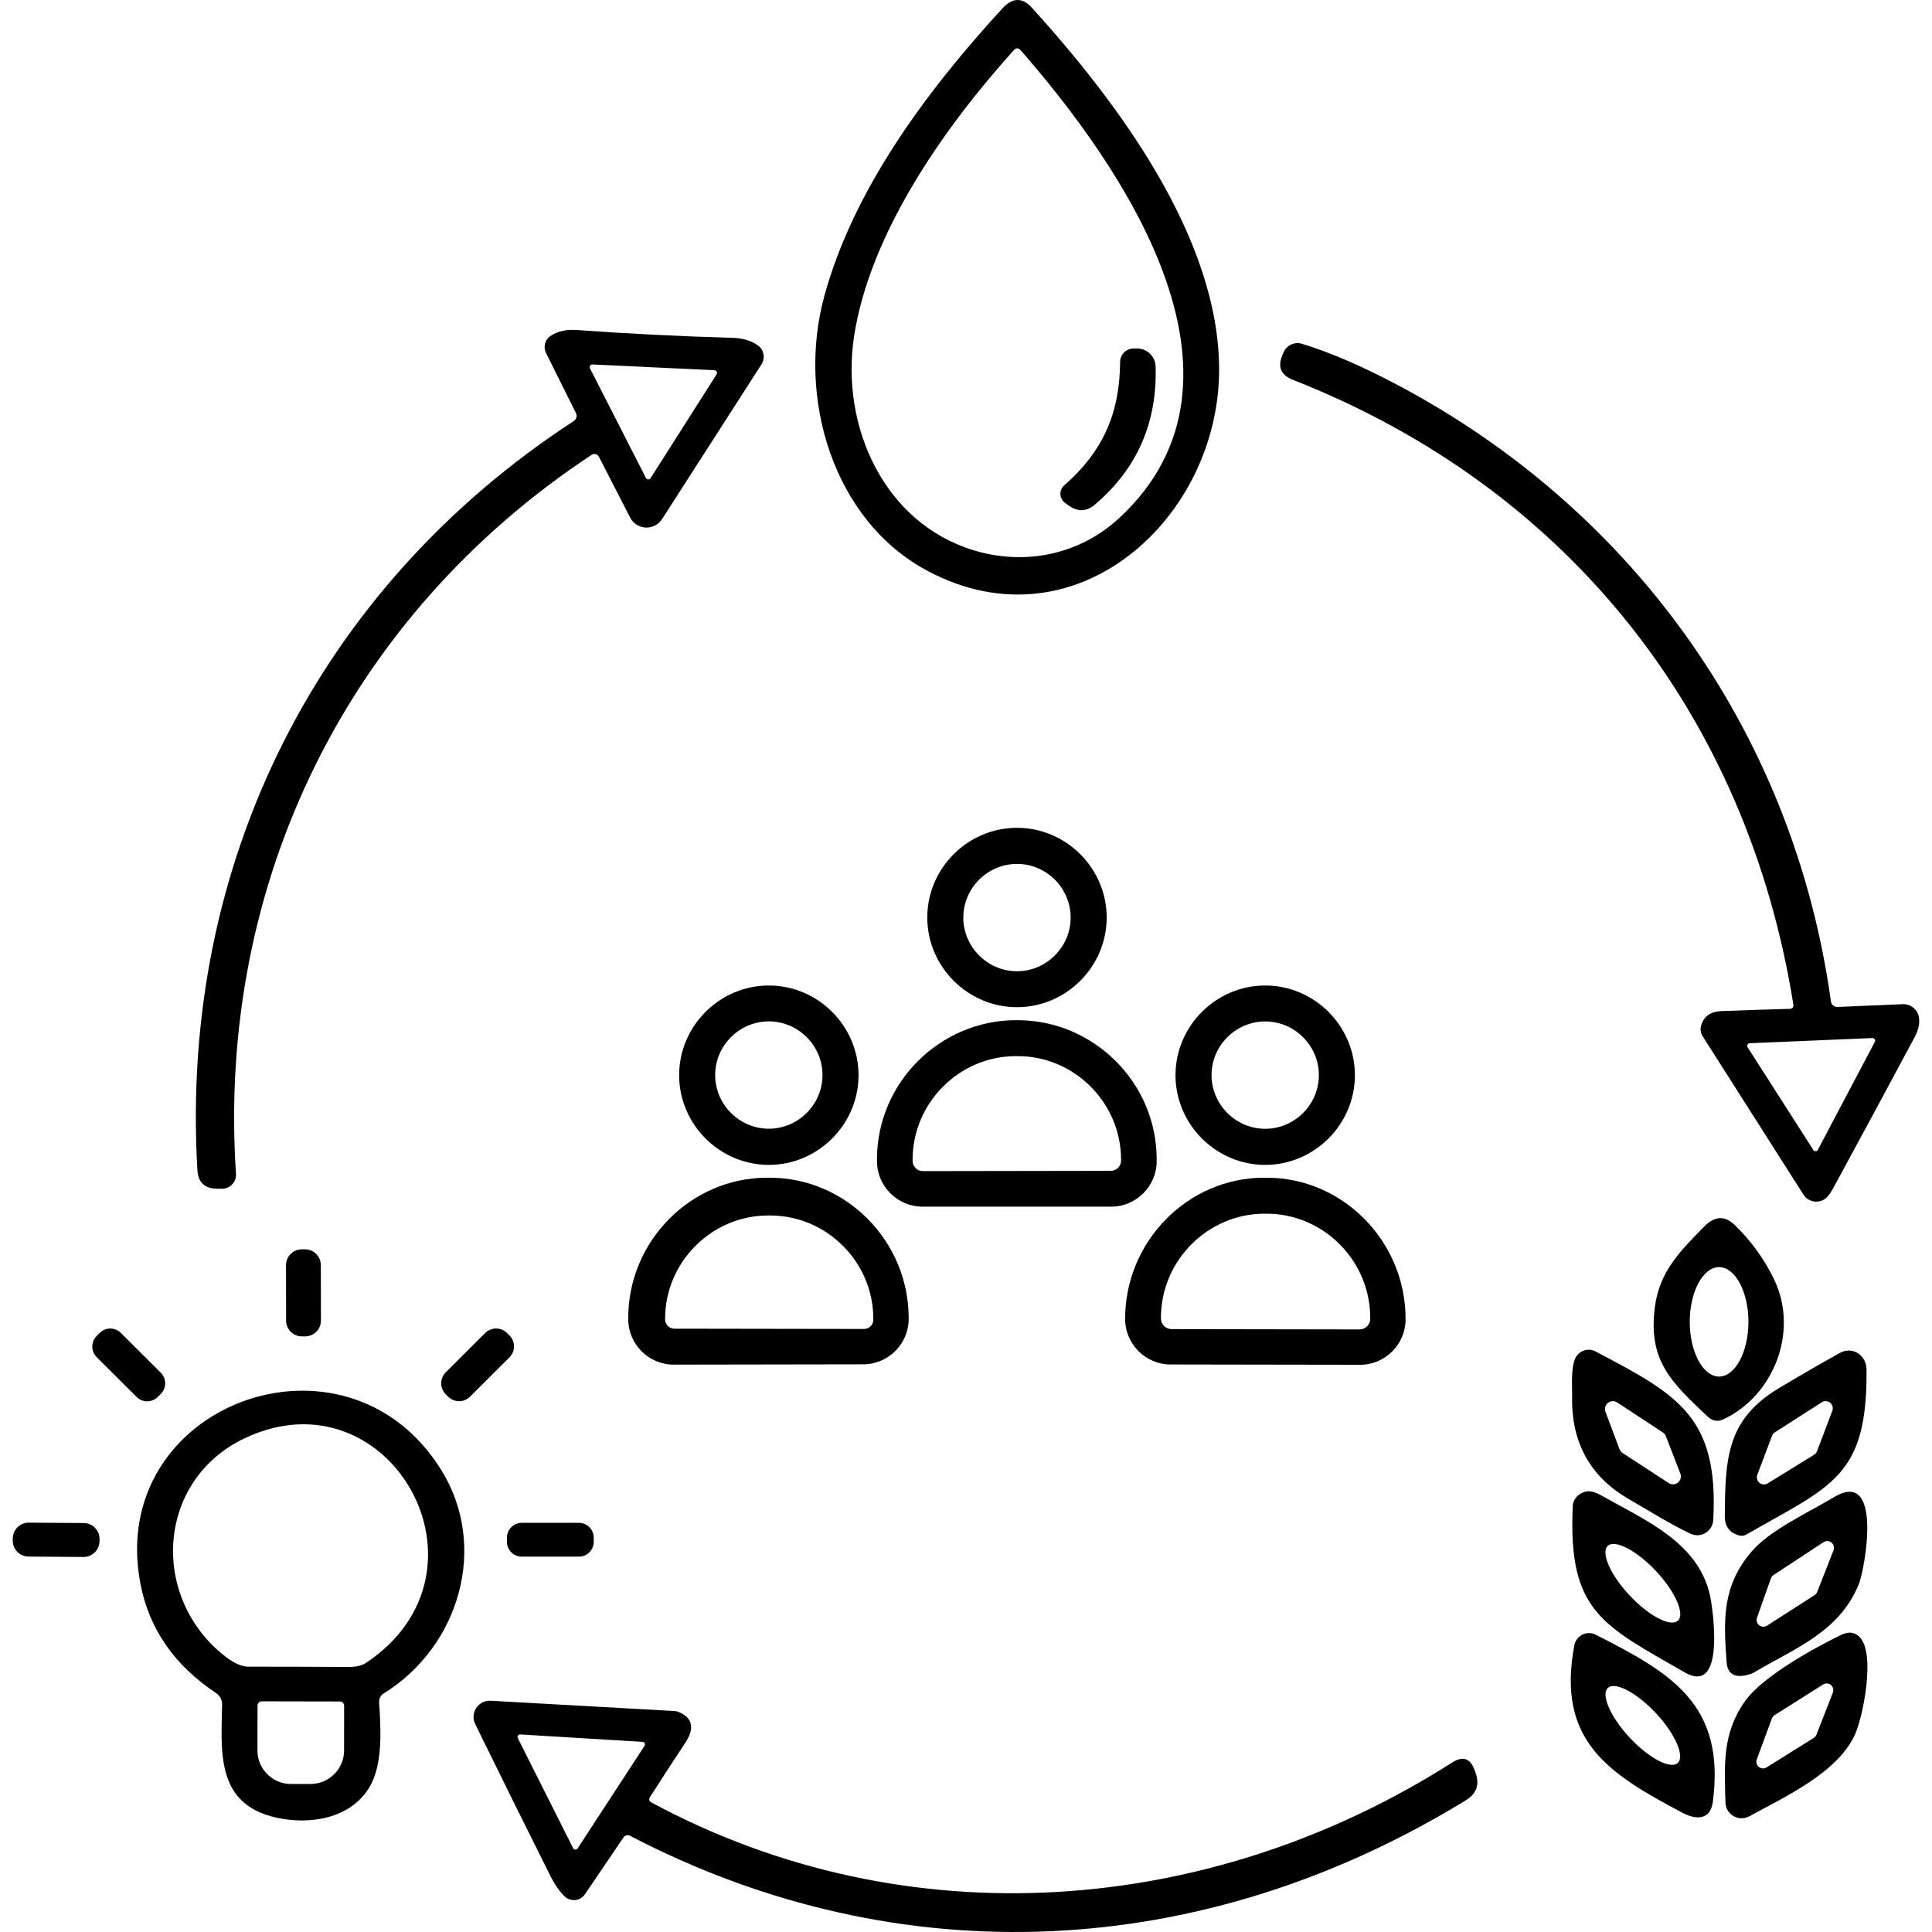 <?xml version="1.0" encoding="UTF-8" standalone="no"?><!DOCTYPE svg PUBLIC "-//W3C//DTD SVG 1.1//EN" "http://www.w3.org/Graphics/SVG/1.1/DTD/svg11.dtd"><svg width="100%" height="100%" viewBox="0 0 250 250" version="1.1" xmlns="http://www.w3.org/2000/svg" xmlns:xlink="http://www.w3.org/1999/xlink" xml:space="preserve" xmlns:serif="http://www.serif.com/" style="fill-rule:evenodd;clip-rule:evenodd;stroke-linejoin:round;stroke-miterlimit:2;"><g><path d="M106.674,38.283c3.759,-13.714 13.122,-26.389 23.039,-37.2c1.308,-1.418 2.58,-1.444 3.817,-0.077c10.975,12.092 24.243,29.72 24.223,46.854c-0.019,19.202 -18.532,36.15 -37.627,26.068c-12.345,-6.517 -17.055,-22.494 -13.452,-35.645Zm19.29,32.916c6.711,2.05 13.801,0.554 18.91,-4.205c19.503,-18.153 -0.039,-45.883 -12.791,-60.481c-0.298,-0.343 -0.599,-0.347 -0.904,-0.01c-8.896,9.858 -18.667,23.68 -20.678,37.132c-1.719,11.567 3.895,24.019 15.463,27.564Z" style="fill-rule:nonzero;"/><path d="M77.497,59.097c-0.111,-0.217 -0.335,-0.353 -0.579,-0.353c-0.129,-0 -0.255,0.038 -0.363,0.11c-31.498,20.815 -48.515,55.324 -46.019,93.048c0.003,0.039 0.004,0.078 0.004,0.117c0,0.991 -0.815,1.806 -1.806,1.806c-0.002,0 -0.003,0 -0.004,0l-0.631,-0.01c-1.613,0 -2.464,-0.806 -2.555,-2.418c-2.341,-39.715 15.696,-75.409 48.7,-96.913c0.341,-0.221 0.462,-0.67 0.281,-1.04l-3.875,-7.779c-0.386,-0.778 -0.125,-1.732 0.602,-2.205c0.907,-0.602 2.04,-0.855 3.399,-0.758c6.702,0.486 13.414,0.823 20.135,1.01c1.36,0.046 2.467,0.382 3.322,1.01c0.75,0.561 0.942,1.62 0.437,2.409l-12.879,20.047c-0.113,0.173 -0.247,0.33 -0.4,0.469c-0.971,0.88 -2.491,0.809 -3.368,-0.158c-0.138,-0.152 -0.256,-0.322 -0.35,-0.505l-4.051,-7.887Zm15.23,-10.655c0.035,-0.055 0.053,-0.119 0.053,-0.185c0,-0.183 -0.143,-0.336 -0.325,-0.349l-15.783,-0.748c-0.006,0 -0.012,-0 -0.017,-0c-0.192,-0 -0.35,0.158 -0.35,0.35c-0,0.054 0.012,0.107 0.037,0.155l7.235,14.171c0.059,0.12 0.181,0.196 0.314,0.196c0.122,-0 0.235,-0.063 0.298,-0.167l8.538,-13.423Z" style="fill-rule:nonzero;"/><path d="M232.065,130.019c-5.983,-37.52 -29.157,-66.891 -64.784,-80.877c-1.534,-0.602 -1.981,-1.664 -1.34,-3.186l0.146,-0.35c0.388,-0.932 1.436,-1.419 2.399,-1.117c3.127,0.959 6.566,2.383 10.315,4.274c31.828,16.036 53.245,45.63 58.12,80.819c0.055,0.423 0.425,0.737 0.845,0.719l8.46,-0.359c1.053,-0.043 1.973,0.741 2.098,1.787c0.091,0.783 -0.094,1.599 -0.554,2.447c-3.503,6.547 -7.025,13.08 -10.567,19.601c-0.24,0.433 -0.473,0.78 -0.699,1.039c-0.373,0.429 -0.914,0.676 -1.482,0.676c-0.67,-0 -1.296,-0.344 -1.655,-0.909l-13.064,-20.523c-0.236,-0.379 -0.306,-0.839 -0.194,-1.273c0.311,-1.243 1.191,-1.894 2.642,-1.952c2.985,-0.116 5.947,-0.214 8.887,-0.291c0.01,-0.001 0.019,-0.001 0.029,-0.002c0.244,-0.024 0.425,-0.248 0.401,-0.497c-0.001,-0.009 -0.002,-0.017 -0.003,-0.026Zm10.538,4.798c0.025,-0.048 0.038,-0.101 0.038,-0.156c0,-0.186 -0.153,-0.34 -0.34,-0.34c-0.006,0 -0.012,0.001 -0.018,0.001l-15.871,0.67c-0.181,0.007 -0.326,0.158 -0.326,0.34c-0,0.065 0.019,0.13 0.054,0.185l8.509,13.296c0.063,0.095 0.169,0.151 0.282,0.151c0.126,0 0.241,-0.069 0.3,-0.18l7.372,-13.967Z" style="fill-rule:nonzero;"/><path d="M137.697,62.817c5.089,-4.448 7.197,-9.411 7.245,-15.997c0.011,-0.94 0.779,-1.713 1.719,-1.728l0.447,-0c1.297,-0.022 2.386,1.015 2.428,2.311c0.22,7.278 -2.389,13.235 -7.828,17.871c-1.094,0.939 -2.231,0.988 -3.409,0.146l-0.486,-0.349c-0.043,-0.032 -0.085,-0.065 -0.124,-0.101c-0.589,-0.532 -0.639,-1.452 -0.11,-2.037c0.037,-0.041 0.076,-0.079 0.118,-0.116Z" style="fill-rule:nonzero;"/><path d="M143.204,118.723c-0,6.368 -5.24,11.607 -11.607,11.607c-6.367,0 -11.607,-5.239 -11.607,-11.607c0,-6.367 5.24,-11.606 11.607,-11.606c6.367,-0 11.607,5.239 11.607,11.606Zm-4.662,0.01c-0,-3.81 -3.135,-6.944 -6.945,-6.944c-3.81,-0 -6.945,3.134 -6.945,6.944c0,3.81 3.135,6.945 6.945,6.945c3.81,-0 6.945,-3.135 6.945,-6.945Z" style="fill-rule:nonzero;"/><path d="M111.094,139.13c-0,6.367 -5.24,11.606 -11.607,11.606c-6.367,0 -11.607,-5.239 -11.607,-11.606c0,-6.367 5.24,-11.607 11.607,-11.607c6.367,0 11.607,5.24 11.607,11.607Zm-4.663,-0.02c0,-3.809 -3.134,-6.944 -6.944,-6.944c-3.81,-0 -6.945,3.135 -6.945,6.944c0,3.81 3.135,6.945 6.945,6.945c3.81,-0 6.944,-3.135 6.944,-6.945Z" style="fill-rule:nonzero;"/><path d="M175.324,139.13c-0,6.367 -5.24,11.606 -11.607,11.606c-6.367,0 -11.607,-5.239 -11.607,-11.606c0,-6.367 5.24,-11.607 11.607,-11.607c6.367,0 11.607,5.24 11.607,11.607Zm-4.663,-0.01c0,-3.81 -3.134,-6.945 -6.944,-6.945c-3.81,0 -6.945,3.135 -6.945,6.945c0,3.81 3.135,6.945 6.945,6.945c3.81,-0 6.944,-3.135 6.944,-6.945Z" style="fill-rule:nonzero;"/><path d="M119.349,156.137c-3.218,-0 -5.866,-2.649 -5.866,-5.867l-0,-0.281c-0,-9.863 8.129,-17.979 18.007,-17.979l0.175,0c9.879,0 18.007,8.116 18.007,17.979l0,0.281c0,3.218 -2.648,5.867 -5.866,5.867l-24.457,-0Zm0.068,-4.594l24.321,-0.039c0.73,-0 1.33,-0.601 1.33,-1.331l0,-0.116c-0.01,-7.359 -6.052,-13.405 -13.384,-13.394l-0.256,-0c-7.33,0.013 -13.352,6.076 -13.341,13.432l-0,0.117c-0,0.73 0.6,1.331 1.33,1.331Z" style="fill-rule:nonzero;"/><path d="M87.171,176.582c-0.003,-0 -0.006,-0 -0.01,-0c-3.214,-0 -5.861,-2.642 -5.866,-5.857l-0,-0.146c-0.016,-9.957 8.08,-18.164 17.937,-18.182l0.352,0c9.857,-0.016 17.981,8.166 17.998,18.124l-0,0.156c-0,3.214 -2.643,5.861 -5.857,5.866l-24.554,0.039Zm0.088,-4.652l24.553,0.038c0.656,0 1.195,-0.539 1.195,-1.194l-0,-0.107c0.011,-7.33 -6.002,-13.371 -13.322,-13.384l-0.256,-0c-7.321,-0.011 -13.354,6.013 -13.365,13.345l-0,0.107c-0,0.655 0.539,1.195 1.195,1.195Z" style="fill-rule:nonzero;"/><path d="M151.45,176.562c-3.215,-0.005 -5.857,-2.651 -5.857,-5.866l-0,-0.078c0.016,-10.011 8.136,-18.236 17.988,-18.221l0.372,0c9.851,0.018 17.943,8.269 17.927,18.28l-0,0.068c-0.006,3.214 -2.652,5.856 -5.867,5.856c-0.003,0 -0.006,0 -0.01,0l-24.553,-0.039Zm0.145,-4.574l24.34,0.039c0.752,-0 1.37,-0.619 1.37,-1.37l-0,-0.126c0.011,-7.384 -6.033,-13.468 -13.39,-13.481l-0.256,-0c-7.359,-0.011 -13.422,6.057 -13.433,13.442l-0,0.126c-0,0.752 0.618,1.37 1.369,1.37Z" style="fill-rule:nonzero;"/><path d="M229.54,165.5c3.312,6.789 -0.059,15.2 -6.595,18.182c-0.712,0.324 -1.386,0.184 -2.02,-0.418c-4.672,-4.419 -7.673,-7.187 -6.79,-14.093c0.583,-4.584 3.186,-7.197 6.391,-10.46c1.347,-1.367 2.652,-1.441 3.915,-0.224c2.117,2.04 3.817,4.377 5.099,7.013Zm-7.091,12.626c2.084,0 3.798,-3.196 3.798,-7.08c0,-3.885 -1.714,-7.081 -3.798,-7.081c-2.083,0 -3.797,3.196 -3.797,7.081c-0,3.884 1.714,7.08 3.797,7.08Z" style="fill-rule:nonzero;"/><path d="M41.528,170.886c-0,0.001 -0,0.003 -0,0.004c-0,1.117 -0.919,2.038 -2.036,2.04l-0.431,0c-1.118,0 -2.038,-0.918 -2.04,-2.036l-0.012,-7.187c-0,-0.001 -0,-0.003 -0,-0.004c-0,-1.117 0.918,-2.037 2.036,-2.039l0.431,-0.001c1.117,-0 2.037,0.918 2.039,2.036l0.013,7.187Z" style="fill-rule:nonzero;"/><path d="M20.414,180.762c-0.362,0.364 -0.855,0.569 -1.369,0.569c-0.511,-0 -1.002,-0.203 -1.364,-0.564l-5.174,-5.155c-0.751,-0.749 -0.753,-1.983 -0.005,-2.734l0.398,-0.399c0.362,-0.364 0.855,-0.568 1.369,-0.568c0.511,-0 1.002,0.202 1.364,0.563l5.174,5.156c0.751,0.748 0.753,1.982 0.005,2.733l-0.398,0.399Z" style="fill-rule:nonzero;"/><path d="M65.929,172.813c0.374,0.375 0.584,0.883 0.584,1.413c-0,0.531 -0.212,1.042 -0.589,1.417l-5.105,5.087c-0.375,0.374 -0.883,0.584 -1.412,0.584c-0.532,-0 -1.042,-0.212 -1.417,-0.589l-0.316,-0.316c-0.373,-0.375 -0.583,-0.883 -0.583,-1.413c-0,-0.531 0.212,-1.042 0.588,-1.417l5.105,-5.087c0.375,-0.374 0.883,-0.584 1.412,-0.584c0.532,0 1.042,0.212 1.418,0.589l0.315,0.316Z" style="fill-rule:nonzero;"/><path d="M210.775,193.987c-5.051,-2.92 -7.498,-7.391 -7.343,-13.413c0.029,-1.02 -0.185,-3.332 0.359,-4.701c0.013,-0.032 0.026,-0.064 0.041,-0.095c0.435,-0.956 1.575,-1.385 2.526,-0.952c0.032,0.015 0.063,0.03 0.095,0.046c10.703,5.624 15.967,8.46 15.239,21.835c-0.061,1.089 -0.974,1.952 -2.066,1.952c-0.31,0 -0.617,-0.07 -0.896,-0.204c-2.613,-1.243 -5.168,-2.856 -7.955,-4.468Zm-1.525,-12.52c-0.164,-0.104 -0.355,-0.16 -0.549,-0.16c-0.56,-0 -1.02,0.46 -1.02,1.02c-0,0.121 0.021,0.241 0.063,0.354l1.817,4.837c0.076,0.204 0.216,0.377 0.398,0.496l5.973,3.895c0.165,0.106 0.358,0.163 0.554,0.163c0.56,0 1.02,-0.46 1.02,-1.02c0,-0.125 -0.023,-0.25 -0.068,-0.367l-1.875,-4.847c-0.077,-0.195 -0.213,-0.361 -0.388,-0.476l-5.925,-3.895Z" style="fill-rule:nonzero;"/><path d="M241.525,177.184c0.146,14.045 -4.623,15.074 -15.55,21.387c-0.256,0.15 -0.562,0.195 -0.855,0.127c-1.301,-0.311 -1.945,-1.169 -1.932,-2.574c0.068,-7.149 0.145,-12.364 6.915,-16.444c2.623,-1.573 5.277,-3.108 7.964,-4.604c1.652,-0.922 3.439,0.292 3.458,2.108Zm-6.77,11.053c0.17,-0.108 0.299,-0.268 0.37,-0.456l1.981,-5.236c0.037,-0.101 0.056,-0.209 0.056,-0.317c0,-0.507 -0.416,-0.923 -0.922,-0.923c-0.175,-0 -0.346,0.049 -0.494,0.143l-6.08,3.895c-0.169,0.108 -0.299,0.268 -0.369,0.456l-1.904,5.041c-0.038,0.103 -0.058,0.213 -0.058,0.323c-0,0.506 0.417,0.923 0.923,0.923c0.171,-0 0.339,-0.048 0.485,-0.139l6.012,-3.71Z" style="fill-rule:nonzero;"/><path d="M49.059,220.279c0.223,3.526 0.505,8.013 -1.244,10.966c-2.418,4.079 -7.721,4.944 -12.121,3.943c-7.829,-1.777 -7.052,-8.605 -6.954,-14.646c0.005,-0.583 -0.284,-1.128 -0.768,-1.448c-5.413,-3.606 -8.68,-8.323 -9.8,-14.151c-4.468,-23.243 26.594,-34.713 38.958,-14.676c6.09,9.858 2.341,22.786 -7.479,28.866c-0.399,0.243 -0.628,0.687 -0.592,1.146Zm-17.376,-34.179c-11.248,5.313 -12.316,20.086 -3.021,27.856c1.366,1.146 2.522,1.716 3.467,1.71c4.293,-0 8.586,0.013 12.879,0.039c1.023,0.006 1.791,-0.159 2.302,-0.496c17.891,-11.84 3.108,-37.967 -15.627,-29.109Zm12.306,34.072l-10.121,-0.019c-0.298,0 -0.544,0.246 -0.544,0.544l-0.01,5.828c-0.005,2.365 1.946,4.316 4.322,4.322l2.545,-0c0.001,-0 0.002,-0 0.002,-0c2.376,0.004 4.334,-1.938 4.34,-4.303l0.009,-5.828c0,-0.298 -0.245,-0.544 -0.543,-0.544Z" style="fill-rule:nonzero;"/><path d="M218.011,216.414c-10.674,-6.148 -15.142,-7.868 -14.492,-21.572c0.048,-0.87 0.742,-1.624 1.69,-1.836c0.531,-0.116 1.192,0.049 1.982,0.495c5.876,3.322 13.034,6.265 14.219,13.666c0.437,2.7 1.496,12.063 -3.399,9.247Zm-0.888,-6.703c0.928,-0.872 -0.358,-3.772 -2.849,-6.425l-0,-0c-2.492,-2.653 -5.305,-4.119 -6.234,-3.247c-0.928,0.872 0.358,3.772 2.849,6.425l0,0c2.491,2.653 5.305,4.119 6.234,3.247Z" style="fill-rule:nonzero;"/><path d="M240.554,204.924c-2.506,6.254 -8.236,8.314 -13.588,11.49c-0.155,0.09 -0.324,0.165 -0.505,0.223c-1.91,0.589 -2.924,0.062 -3.04,-1.583c-0.408,-5.507 -0.564,-9.761 3.147,-14.181c2.389,-2.855 7.197,-5.021 10.761,-7.148c6.391,-3.817 3.963,9.363 3.225,11.199Zm-5.76,1.495c0.158,-0.098 0.281,-0.244 0.35,-0.417l2.117,-5.401c0.039,-0.101 0.06,-0.208 0.06,-0.316c-0,-0.48 -0.395,-0.874 -0.875,-0.874c-0.169,-0 -0.335,0.049 -0.476,0.141l-6.479,4.264c-0.157,0.105 -0.277,0.259 -0.34,0.437l-1.797,5.08c-0.033,0.094 -0.049,0.192 -0.049,0.291c-0,0.48 0.394,0.874 0.874,0.874c0.165,0 0.327,-0.047 0.467,-0.135l6.148,-3.944Z" style="fill-rule:nonzero;"/><path d="M12.878,199.436c-0.008,1.119 -0.931,2.035 -2.05,2.035c-0.004,0 -0.009,0 -0.014,0l-7.129,-0.05c-1.119,-0.007 -2.035,-0.93 -2.035,-2.049c-0,-0.005 0,-0.009 0,-0.014l0.002,-0.292c0.008,-1.118 0.931,-2.035 2.049,-2.035c0.005,0 0.01,0 0.015,0l7.129,0.05c1.118,0.008 2.035,0.931 2.035,2.05c-0,0.004 -0,0.009 -0,0.014l-0.002,0.291Z" style="fill-rule:nonzero;"/><path d="M76.827,199.523c0,1.045 -0.859,1.904 -1.904,1.904l-7.42,-0c-1.044,-0 -1.904,-0.859 -1.904,-1.904l0,-0.563c0,-1.044 0.86,-1.904 1.904,-1.904l7.42,0c1.045,0 1.904,0.86 1.904,1.904l0,0.563Z" style="fill-rule:nonzero;"/><path d="M217.7,234.567c-9.606,-5.08 -16.317,-9.315 -13.977,-21.689c0.175,-0.901 0.971,-1.558 1.889,-1.558c0.302,-0 0.6,0.071 0.87,0.208c9.722,4.944 16.812,8.965 15.161,21.611c-0.32,2.409 -2.166,2.37 -3.943,1.428Zm-0.594,-6.445c0.931,-0.868 -0.345,-3.773 -2.827,-6.434c-2.482,-2.662 -5.29,-4.137 -6.222,-3.269c-0.931,0.869 0.345,3.773 2.827,6.435c2.482,2.661 5.29,4.137 6.222,3.268Z" style="fill-rule:nonzero;"/><path d="M240.068,224.359c-2.185,5.002 -9.12,8.149 -13.704,10.664c-0.146,0.08 -0.3,0.142 -0.46,0.185c-1.107,0.298 -2.261,-0.362 -2.558,-1.463c-0.043,-0.16 -0.067,-0.324 -0.071,-0.49c-0.136,-4.885 -0.427,-8.935 2.506,-13.092c2.331,-3.293 9.12,-6.993 12.481,-8.615c0.965,-0.467 1.764,-0.363 2.399,0.31c2.039,2.166 0.437,10.15 -0.593,12.501Zm-5.371,0.524c0.159,-0.098 0.281,-0.244 0.35,-0.418l2.127,-5.448c0.039,-0.101 0.06,-0.208 0.06,-0.316c-0,-0.474 -0.391,-0.865 -0.865,-0.865c-0.162,0 -0.32,0.046 -0.458,0.132l-6.294,3.982c-0.156,0.102 -0.275,0.252 -0.34,0.427l-1.952,5.294c-0.035,0.095 -0.053,0.196 -0.053,0.298c0,0.474 0.39,0.864 0.865,0.864c0.163,0 0.323,-0.046 0.461,-0.133l6.099,-3.817Z" style="fill-rule:nonzero;"/><path d="M84.325,233.255c33.053,17.804 72.302,14.754 103.586,-5.186c1.379,-0.881 2.347,-0.554 2.904,0.981l0.117,0.32c0.557,1.541 0.139,2.736 -1.253,3.584c-33.995,20.844 -73.185,22.806 -108.161,4.594c-0.29,-0.153 -0.654,-0.06 -0.835,0.214l-4.992,7.353c-0.031,0.046 -0.064,0.09 -0.1,0.133c-0.603,0.732 -1.705,0.835 -2.441,0.228c-0.042,-0.034 -0.082,-0.071 -0.121,-0.109c-0.666,-0.673 -1.265,-1.538 -1.796,-2.593c-3.335,-6.67 -6.582,-13.232 -9.742,-19.688c-0.08,-0.161 -0.138,-0.331 -0.174,-0.507c-0.228,-1.123 0.512,-2.235 1.64,-2.465c0.176,-0.035 0.355,-0.048 0.535,-0.039l23.796,1.331c0.141,0.006 0.285,0.036 0.427,0.087c2.156,0.816 2.04,2.399 0.981,3.992c-1.541,2.331 -3.063,4.672 -4.565,7.023c-0.207,0.317 -0.142,0.566 0.194,0.747Zm-17.007,-8.819c-0.006,-0 -0.013,-0 -0.019,-0c-0.181,-0 -0.331,0.149 -0.331,0.33c0,0.054 0.014,0.108 0.04,0.156l7.158,14.239c0.056,0.111 0.17,0.181 0.295,0.181c0.112,0 0.217,-0.057 0.278,-0.152l8.664,-13.277c0.037,-0.055 0.056,-0.12 0.056,-0.186c0,-0.173 -0.136,-0.318 -0.309,-0.329l-15.832,-0.962Z" style="fill-rule:nonzero;"/></g></svg>